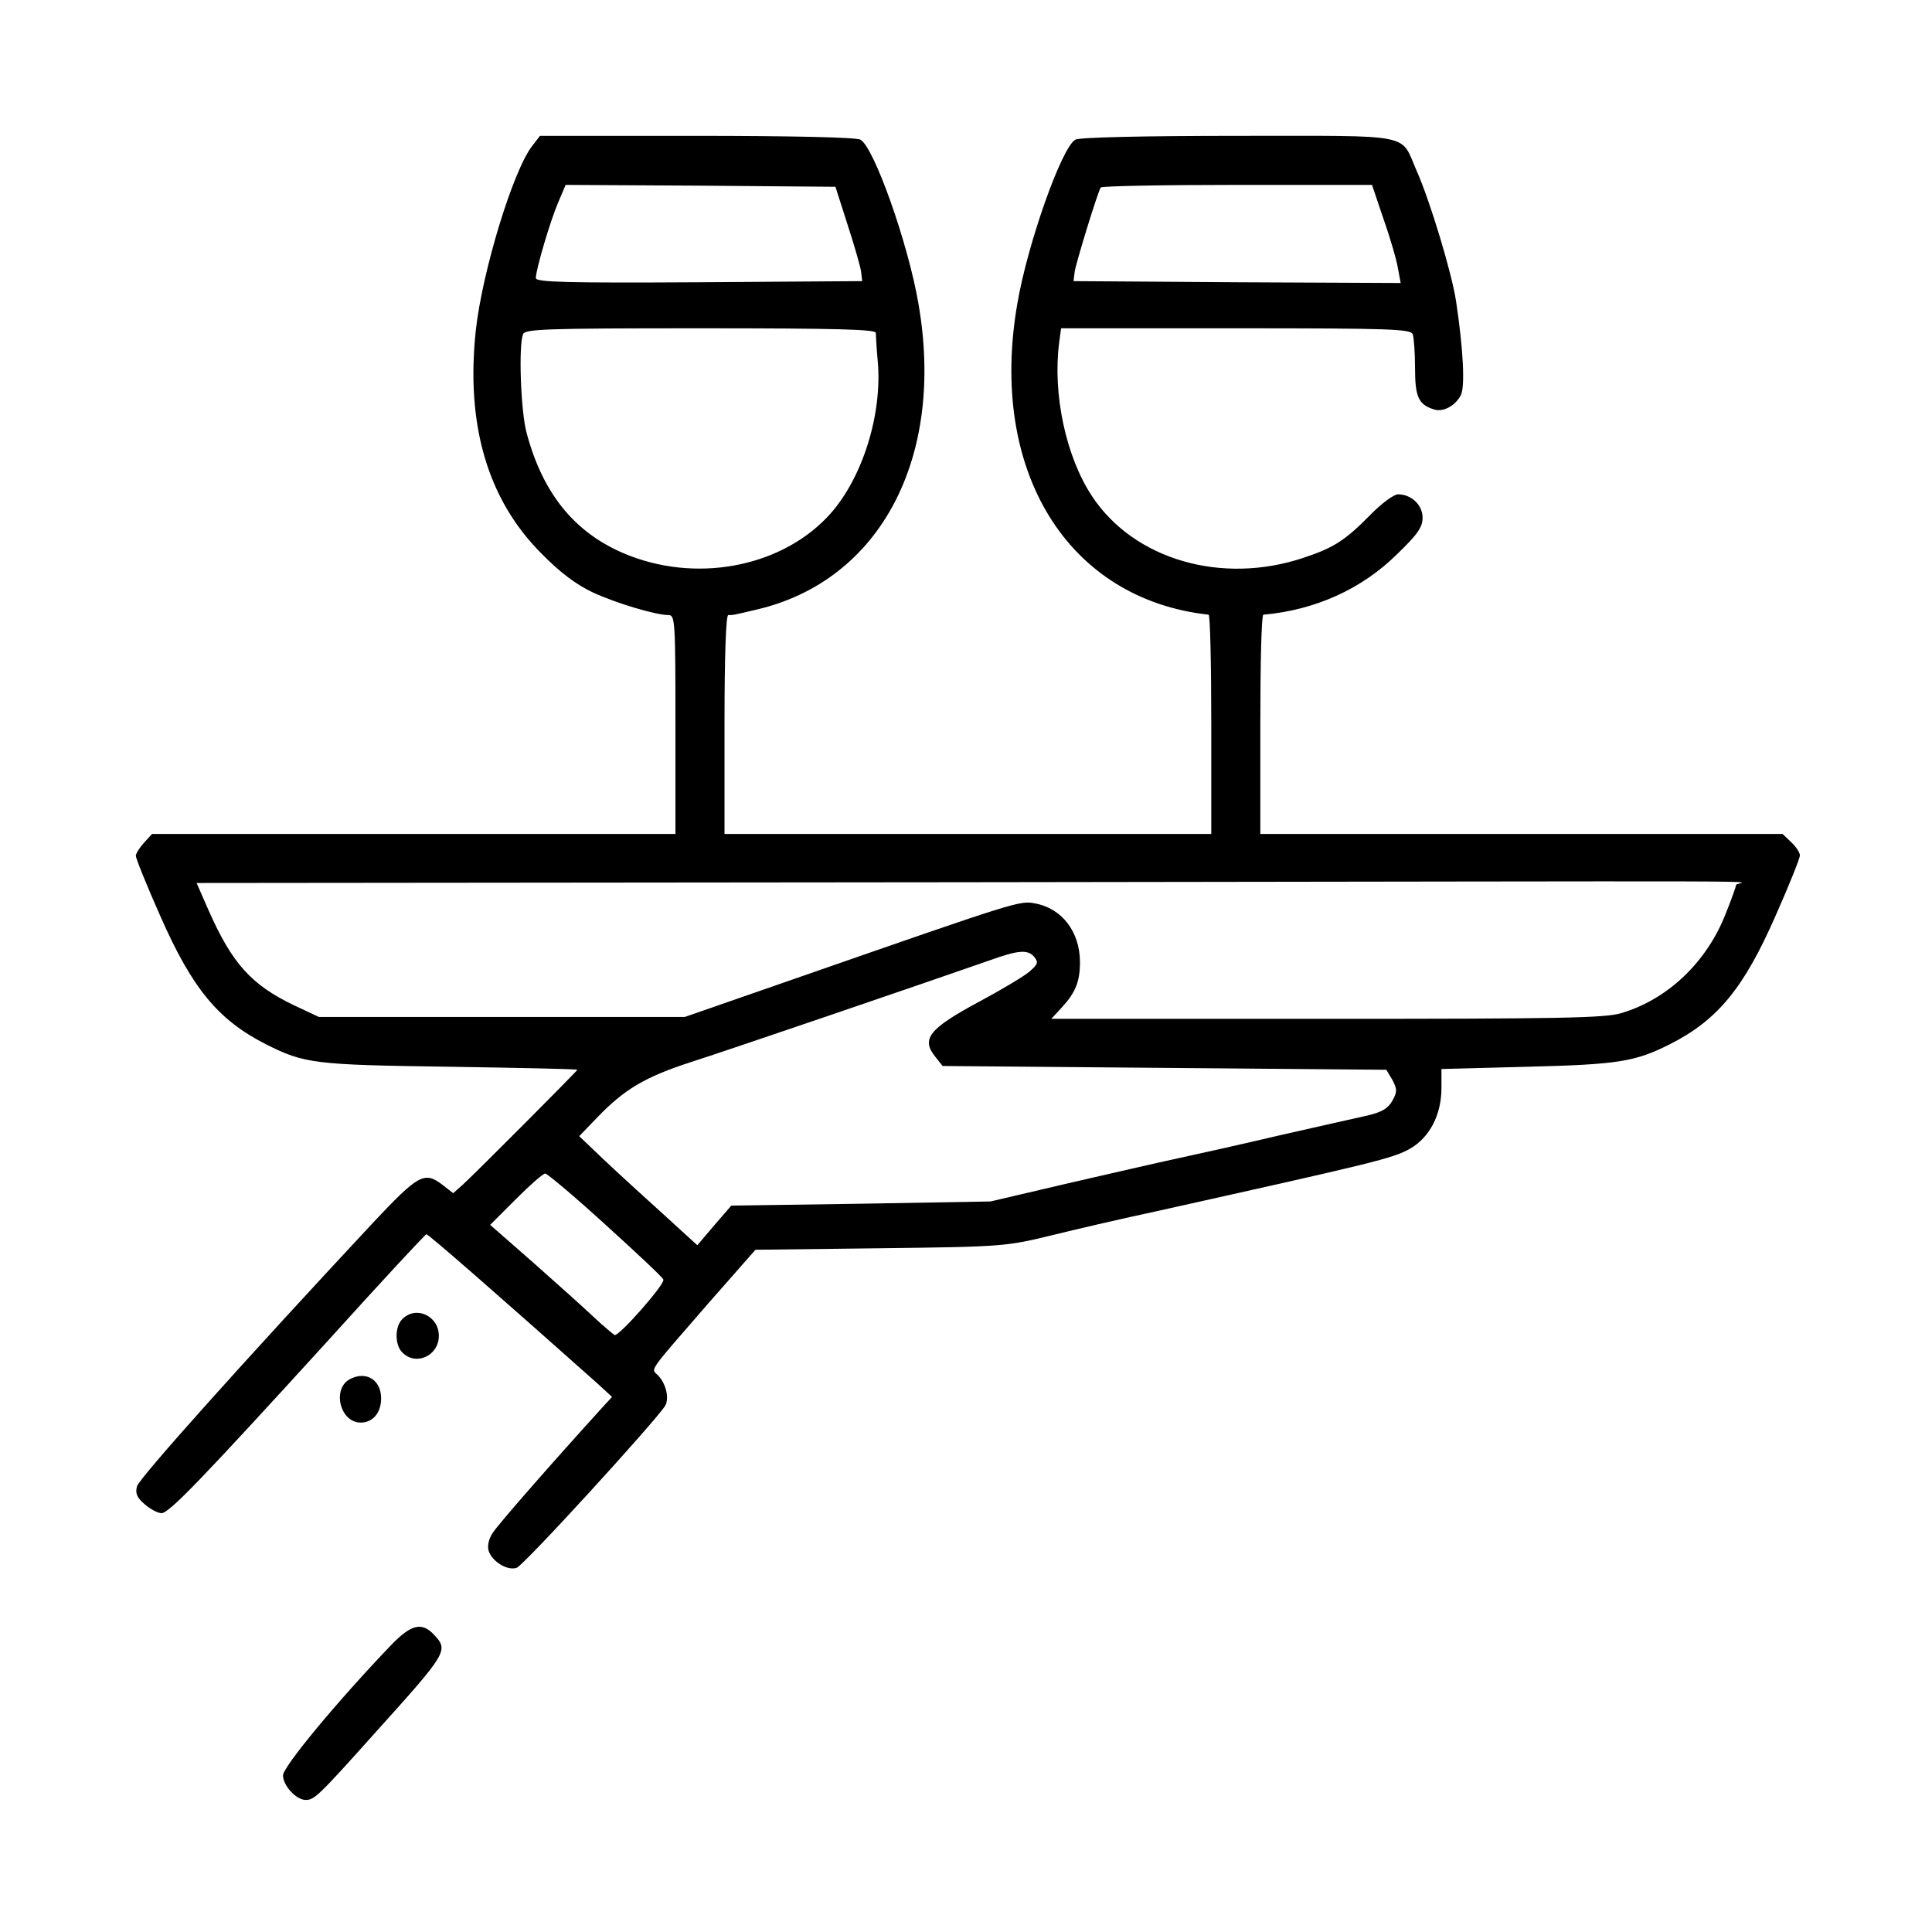 <?xml version="1.0" standalone="no"?>
<!DOCTYPE svg PUBLIC "-//W3C//DTD SVG 20010904//EN"
 "http://www.w3.org/TR/2001/REC-SVG-20010904/DTD/svg10.dtd">
<svg version="1.0" xmlns="http://www.w3.org/2000/svg"
 width="512pt" height="512pt" viewBox="0 0 512 512"
 preserveAspectRatio="xMidYMid meet">

<g transform="translate(0,512) scale(0.1,-0.1)"
fill="#000000" stroke="none">
<path d="M1411 4734 c-51 -64 -133 -334 -150 -489 -27 -250 31 -449 174 -592
50 -51 92 -82 136 -103 63 -29 167 -60 201 -60 17 0 18 -18 18 -290 l0 -290
-693 0 -694 0 -21 -23 c-12 -13 -22 -29 -22 -35 0 -7 29 -79 65 -160 84 -191
153 -275 279 -339 103 -52 128 -55 489 -60 185 -3 337 -6 337 -8 0 -3 -266
-270 -303 -304 l-26 -23 -27 21 c-49 38 -64 30 -187 -101 -333 -357 -619 -676
-624 -697 -5 -19 0 -30 21 -48 15 -13 35 -23 44 -23 20 0 103 86 442 458 140
155 257 281 260 281 5 1 199 -169 454 -396 l38 -35 -24 -26 c-139 -153 -278
-312 -292 -334 -11 -16 -15 -35 -11 -48 9 -28 49 -53 74 -45 18 5 373 394 394
430 11 20 2 58 -19 80 -19 19 -31 2 134 192 l124 141 331 4 c329 4 333 5 457
35 69 17 190 45 270 62 584 130 631 141 677 167 52 30 83 90 83 161 l0 50 228
6 c240 6 285 13 378 60 126 64 195 148 279 339 36 81 65 154 65 161 0 7 -10
23 -23 35 l-23 22 -692 0 -692 0 0 290 c0 160 3 290 8 291 137 12 261 68 354
160 55 53 68 72 68 97 0 34 -30 62 -65 62 -11 0 -44 -24 -74 -55 -66 -67 -97
-87 -176 -113 -217 -73 -450 -5 -561 163 -69 104 -105 271 -87 408 l5 37 463
0 c413 0 464 -2 469 -16 3 -9 6 -49 6 -89 0 -77 9 -97 50 -110 24 -8 56 9 71
37 12 22 7 121 -12 248 -11 75 -69 267 -105 348 -44 100 -1 92 -471 92 -252 0
-422 -4 -433 -10 -36 -19 -127 -276 -154 -435 -77 -443 133 -783 507 -824 4
-1 7 -131 7 -291 l0 -290 -645 0 -645 0 0 290 c0 187 4 290 10 290 13 0 10 -1
77 15 326 77 498 402 427 810 -27 159 -118 416 -154 435 -11 6 -181 10 -434
10 l-415 0 -20 -26z m835 -209 c18 -55 34 -111 36 -125 l3 -25 -432 -3 c-347
-2 -433 0 -433 11 0 22 38 151 59 200 l20 47 358 -2 357 -3 32 -100z m1421 13
c18 -51 35 -110 38 -131 l7 -37 -433 2 -434 3 3 25 c4 25 60 208 69 223 2 4
165 7 362 7 l357 0 31 -92z m-1346 -300 c0 -7 2 -41 5 -74 13 -141 -40 -309
-125 -405 -122 -137 -341 -184 -529 -113 -143 54 -233 161 -277 329 -15 58
-21 228 -9 259 5 14 56 16 470 16 364 0 464 -3 465 -12z m2280 -1463 c-1 -6
-13 -40 -28 -77 -50 -128 -154 -227 -277 -263 -42 -13 -167 -15 -780 -15
l-730 0 26 28 c38 41 50 70 50 122 0 80 -47 143 -120 156 -39 8 -53 3 -602
-188 l-325 -113 -485 0 -485 0 -66 31 c-113 54 -164 111 -226 251 l-32 73
2032 2 c2371 3 2049 5 2048 -7z m-1860 -191 c11 -14 10 -19 -13 -39 -14 -12
-74 -48 -132 -79 -134 -72 -156 -99 -117 -147 l19 -24 588 -5 588 -5 16 -27
c13 -25 13 -31 0 -55 -12 -21 -28 -30 -65 -39 -28 -6 -133 -30 -235 -53 -102
-24 -223 -51 -270 -61 -47 -10 -177 -40 -290 -66 l-205 -48 -344 -6 -343 -5
-45 -52 -45 -53 -91 83 c-50 45 -121 110 -157 144 l-65 62 50 52 c71 73 125
105 245 144 91 29 598 202 790 269 80 29 104 30 121 10z m-1136 -710 c83 -75
152 -140 153 -145 5 -12 -118 -151 -129 -147 -4 2 -29 23 -56 48 -26 25 -99
90 -161 145 l-113 99 68 68 c37 37 72 68 78 68 5 0 78 -61 160 -136z"/>
<path d="M1066 1624 c-20 -20 -20 -68 0 -88 36 -37 97 -9 97 44 0 53 -61 81
-97 44z"/>
<path d="M929 1466 c-50 -24 -29 -116 27 -116 32 0 54 26 54 64 0 49 -39 73
-81 52z"/>
<path d="M1039 763 c-144 -150 -289 -325 -289 -348 0 -27 35 -65 60 -65 23 0
33 9 186 180 191 212 193 216 154 258 -32 34 -60 27 -111 -25z"/>
</g>
</svg>
